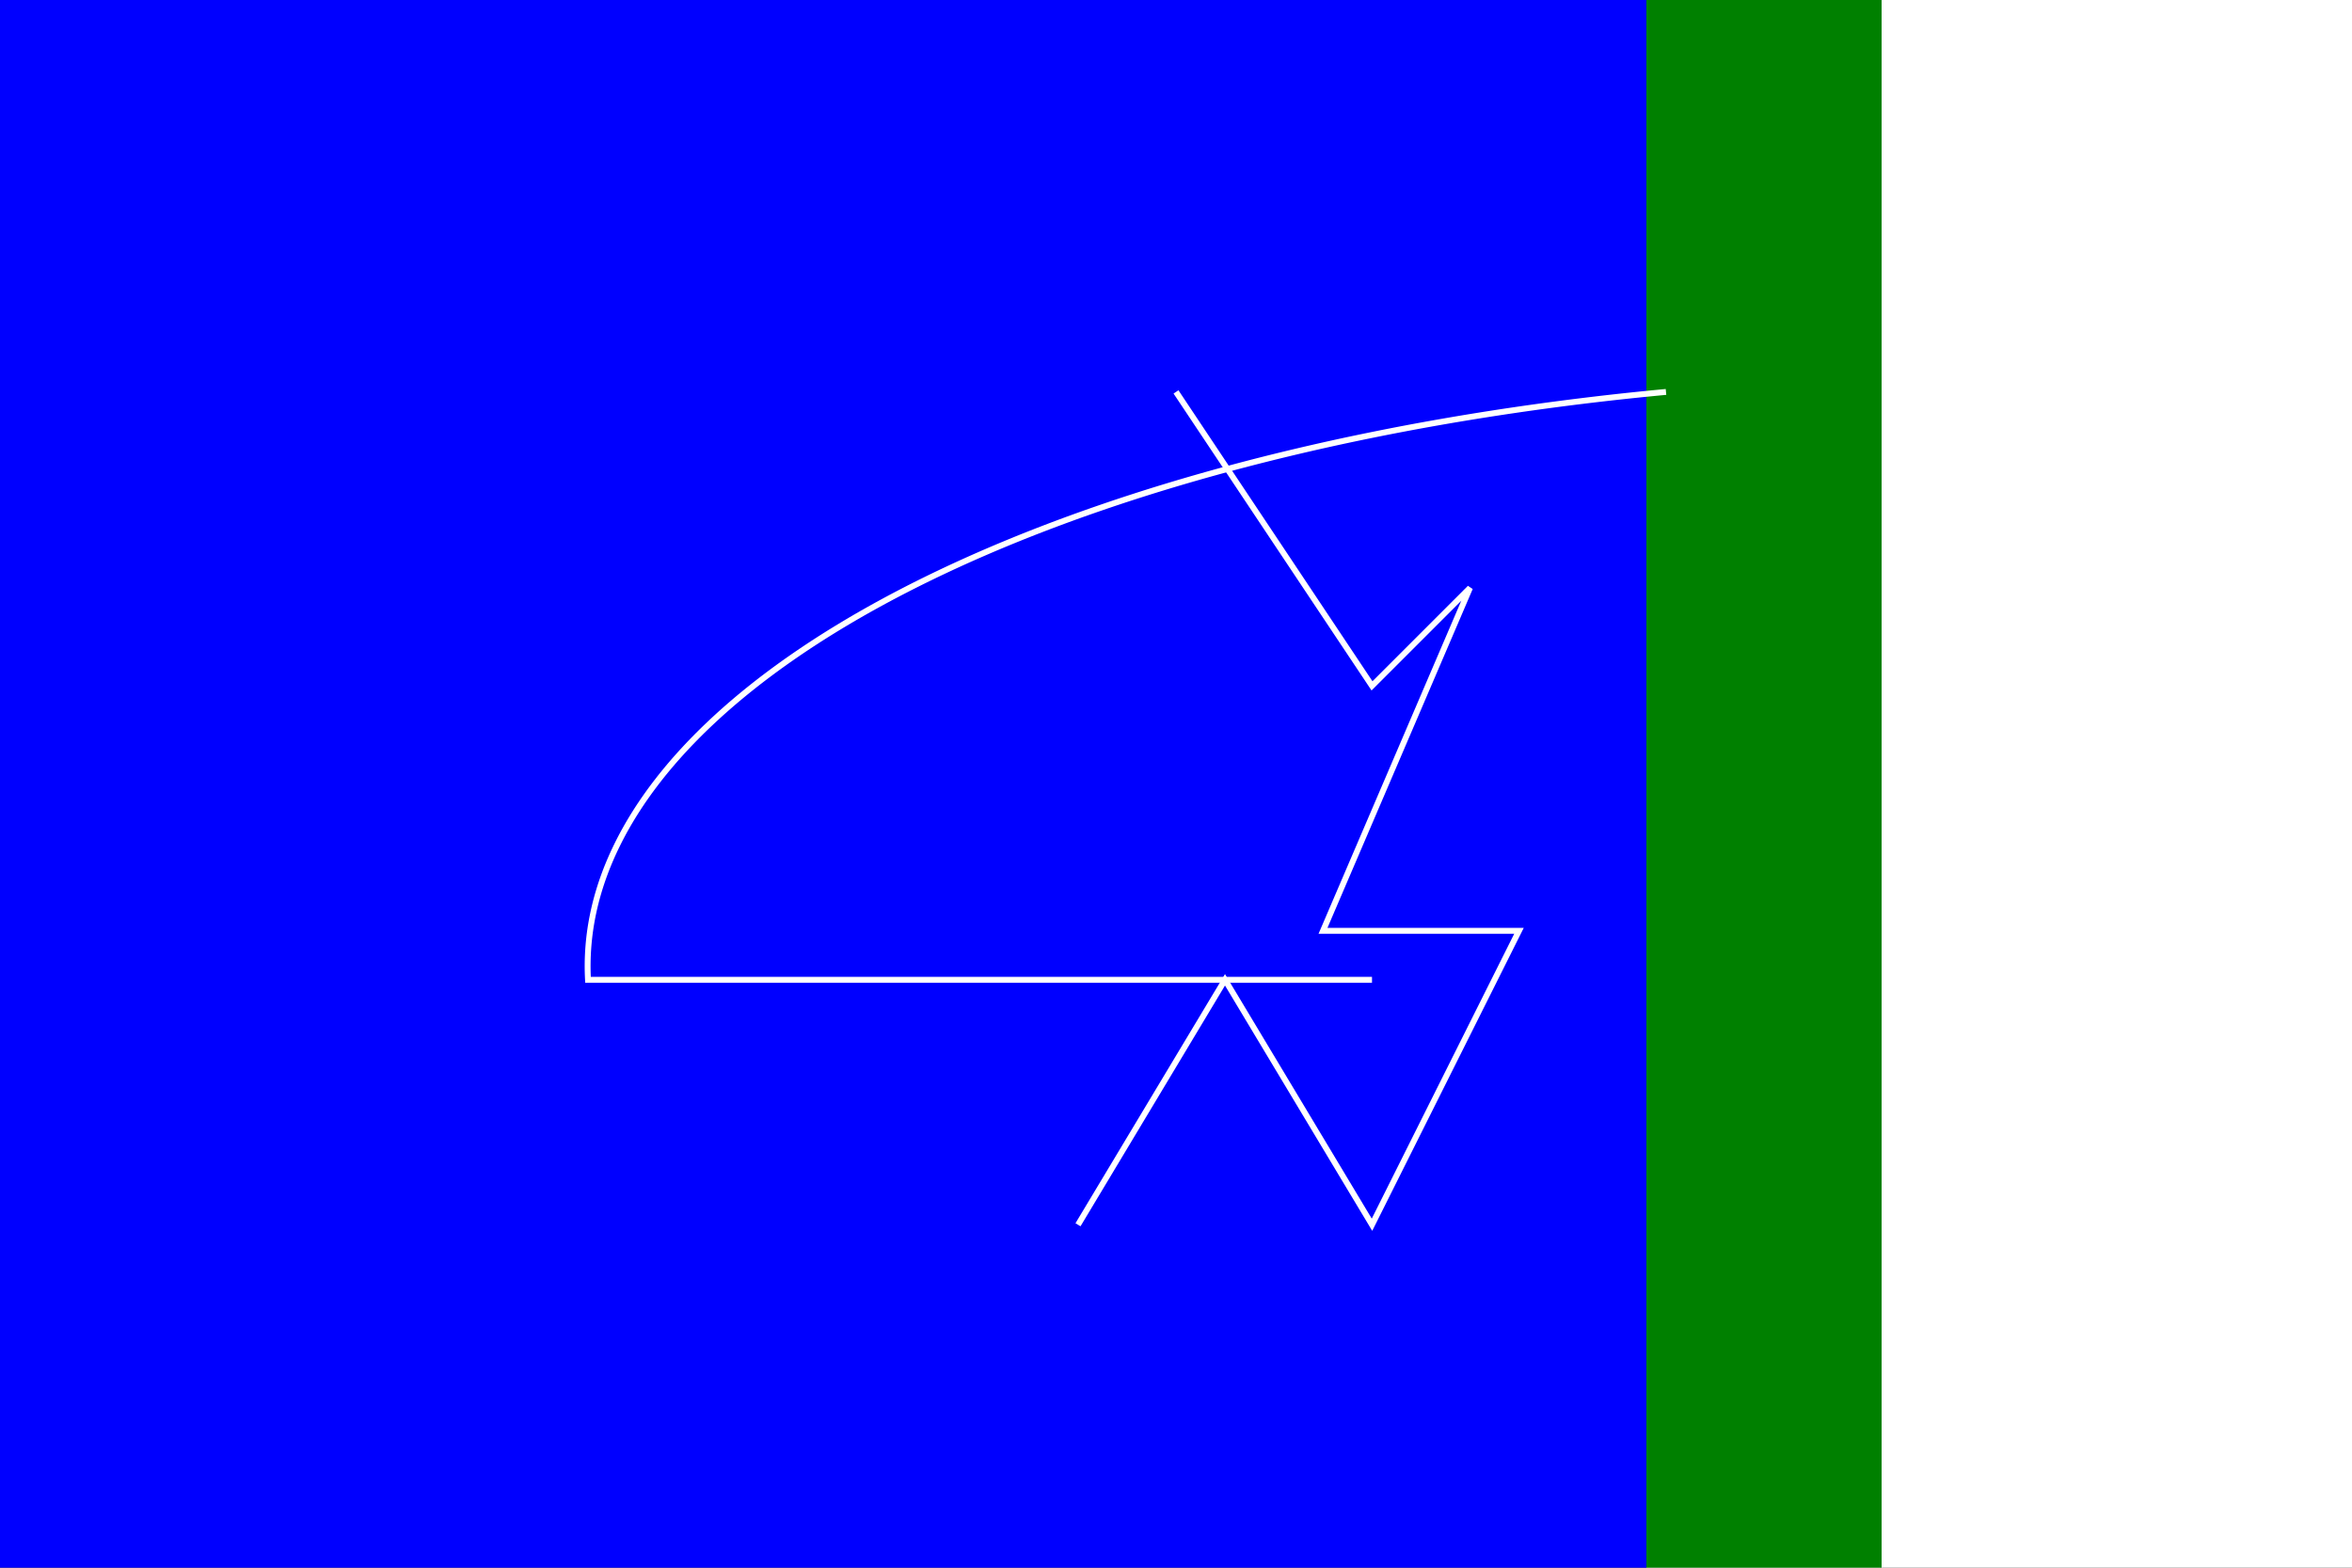 <svg xmlns="http://www.w3.org/2000/svg" viewBox="0 0 1200 800">
	<rect x="0" y="0" width="1200" height="800" fill="#333333" stroke="none"/>
	<path fill="#00f" d="M0 0h840v800H0z" stroke-width="1"/>
	<path fill="#fff" d="M840 0h360v800H840z" stroke-width="1"/>
	<path fill="green" d="M840 0h120v800H840z" stroke-width="1"/>
	<path fill="none" stroke="#fff" stroke-width="3" d="M600 200l100 150 50-50-75 175h100l-75 150-75-125-75 125"/>
	<path fill="none" stroke="#fff" stroke-width="3" d="M850 200a700 300 0 0 0-550 300h400"/>
</svg>